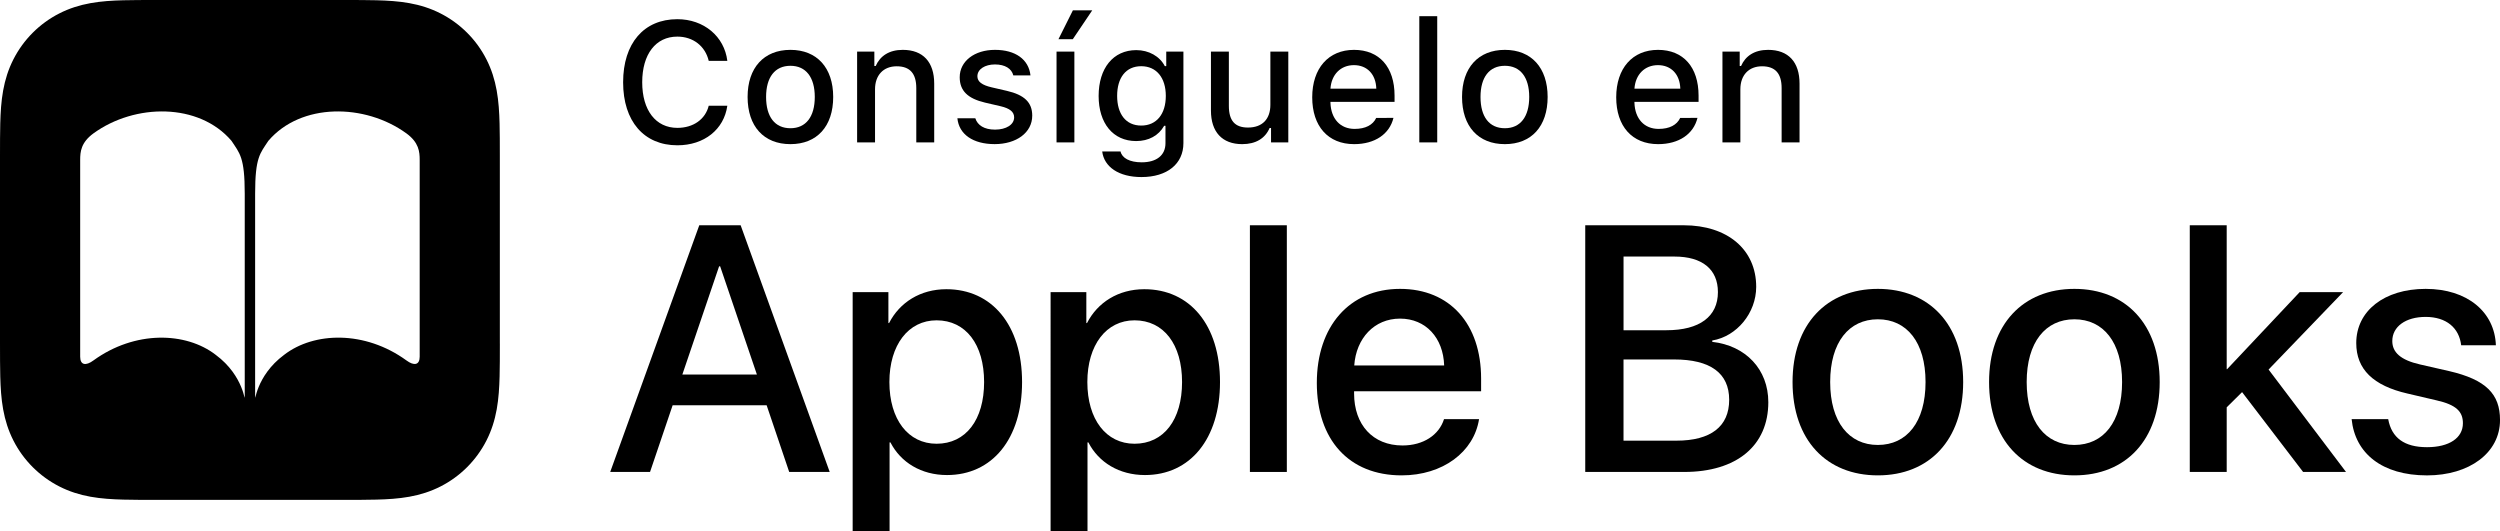 <?xml version="1.0" encoding="iso-8859-1"?>
<!-- Generator: Adobe Illustrator 21.1.0, SVG Export Plug-In . SVG Version: 6.00 Build 0)  -->
<svg version="1.1" id="ES" xmlns="http://www.w3.org/2000/svg" xmlns:xlink="http://www.w3.org/1999/xlink" x="0px" y="0px"
	 width="125.85px" height="26.754px" viewBox="0 0 125.85 26.754" enable-background="new 0 0 125.85 26.754"
	 xml:space="preserve">
<g>
	<g>
		<g id="RGB_x5F_Icon_23_">
			
				<path id="_x38_x_x5F_iOS11-iBooks-Icon_x5F_US-EN_x5F_00-0013-932_x5F_v1_x5F_w_x5F_RGB_x5F_R3_23_" fill-rule="evenodd" clip-rule="evenodd" d="
				M25.163,17.292c0,0.3,0,0.601-0.002,0.902c-0.002,0.253-0.004,0.506-0.011,0.759
				c-0.015,0.551-0.047,1.107-0.145,1.653c-0.1,0.554-0.262,1.069-0.518,1.572c-0.252,0.494-0.58,0.946-0.972,1.338
				c-0.392,0.392-0.844,0.721-1.338,0.972c-0.503,0.256-1.018,0.418-1.571,0.518
				c-0.545,0.098-1.102,0.131-1.653,0.145c-0.253,0.007-0.506,0.01-0.759,0.011
				c-0.3,0.002-0.601,0.002-0.902,0.002H7.871c-0.3,0-0.601,0-0.902-0.002
				c-0.253-0.002-0.506-0.004-0.759-0.011c-0.551-0.015-1.108-0.047-1.653-0.145
				c-0.553-0.099-1.068-0.262-1.571-0.518c-0.494-0.252-0.946-0.58-1.338-0.972
				c-0.392-0.392-0.721-0.844-0.972-1.338c-0.256-0.503-0.418-1.018-0.518-1.572c-0.098-0.545-0.13-1.101-0.145-1.653
				c-0.007-0.253-0.01-0.506-0.011-0.759C-0,17.893,0,17.592,0,17.292V7.871c0-0.3-0-0.601,0.002-0.902
				C0.003,6.717,0.006,6.463,0.013,6.21C0.028,5.659,0.06,5.103,0.158,4.558c0.1-0.554,0.262-1.069,0.518-1.572
				c0.252-0.494,0.58-0.946,0.972-1.338c0.392-0.392,0.844-0.721,1.338-0.972C3.489,0.42,4.004,0.258,4.557,0.158
				c0.545-0.098,1.102-0.131,1.653-0.145c0.253-0.007,0.506-0.01,0.759-0.011C7.27-0,7.571,0,7.871,0h9.42
				c0.3,0,0.601-0,0.902,0.002c0.253,0.002,0.506,0.004,0.759,0.011c0.551,0.015,1.108,0.047,1.653,0.145
				c0.553,0.099,1.068,0.262,1.571,0.518c0.494,0.252,0.946,0.58,1.338,0.972c0.392,0.392,0.721,0.844,0.972,1.338
				c0.256,0.503,0.418,1.018,0.518,1.572c0.098,0.545,0.13,1.101,0.145,1.653
				c0.007,0.253,0.01,0.506,0.011,0.759c0.002,0.3,0.002,0.601,0.002,0.902V17.292z M4.703,6.715
				c-0.625,0.458-0.667,0.917-0.667,1.339c-0,2.271,0,7.631,0,9.902c0,0.422,0.281,0.475,0.667,0.189
				c2.093-1.519,4.656-1.441,6.154-0.284c1.462,1.082,1.463,2.511,1.463,2.09c0-2.271,0-7.932,0-10.202
				c0-1.84-0.253-2.028-0.667-2.66C10.015,5.17,6.796,5.196,4.703,6.715z M21.127,17.955
				c0,0.422-0.281,0.475-0.667,0.189c-2.093-1.519-4.656-1.441-6.154-0.284c-1.462,1.082-1.463,2.511-1.463,2.09
				c0-2.271,0-7.932,0-10.202c0-1.84,0.253-2.028,0.667-2.66c1.638-1.918,4.857-1.892,6.95-0.373
				c0.625,0.458,0.667,0.917,0.667,1.339C21.127,10.325,21.126,15.685,21.127,17.955z"/>
		</g>
	</g>
	<g>
		<path d="M38.593,20.402h-4.733l-1.137,3.356h-2.005l4.483-12.418h2.083l4.483,12.418h-2.039L38.593,20.402z
			 M34.35,18.853h3.752l-1.85-5.447h-0.052L34.35,18.853z"/>
		<path d="M51.451,19.232c0,2.865-1.506,4.682-3.778,4.682c-1.299,0-2.332-0.638-2.849-1.645h-0.043v4.484h-1.858
			V14.705h1.799v1.558h0.034c0.533-1.041,1.575-1.704,2.883-1.704C49.936,14.558,51.451,16.366,51.451,19.232z
			 M49.54,19.232c0-1.894-0.921-3.107-2.393-3.107c-1.42,0-2.375,1.239-2.375,3.107
			c0,1.885,0.946,3.106,2.375,3.106C48.62,22.339,49.54,21.134,49.54,19.232z"/>
		<path d="M61.415,19.232c0,2.865-1.506,4.682-3.778,4.682c-1.299,0-2.332-0.638-2.849-1.645h-0.043v4.484h-1.858
			V14.705h1.799v1.558h0.034c0.533-1.041,1.575-1.704,2.883-1.704C59.901,14.558,61.415,16.366,61.415,19.232z
			 M59.505,19.232c0-1.894-0.921-3.107-2.393-3.107c-1.42,0-2.375,1.239-2.375,3.107
			c0,1.885,0.946,3.106,2.375,3.106C58.584,22.339,59.505,21.134,59.505,19.232z"/>
		<path d="M62.92,11.34h1.859v12.418h-1.859V11.34z"/>
		<path d="M74.456,21.099c-0.259,1.652-1.824,2.831-3.898,2.831c-2.659,0-4.269-1.799-4.269-4.655
			c0-2.84,1.635-4.733,4.19-4.733c2.514,0,4.08,1.772,4.08,4.518v0.637h-6.394v0.112
			c0,1.575,0.946,2.616,2.436,2.616c1.059,0,1.842-0.533,2.091-1.325H74.456z M68.173,18.397h4.526
			c-0.043-1.386-0.921-2.358-2.221-2.358C69.18,16.039,68.268,17.029,68.173,18.397z"/>
		<path d="M79.801,23.759V11.34h4.957c2.203,0,3.649,1.222,3.649,3.098c0,1.316-0.973,2.496-2.212,2.702v0.069
			c1.687,0.19,2.822,1.385,2.822,3.037c0,2.187-1.592,3.512-4.233,3.512H79.801z M81.729,16.624h2.16
			c1.67,0,2.591-0.689,2.591-1.919c0-1.152-0.792-1.79-2.187-1.79h-2.564V16.624z M84.388,22.183
			c1.738,0,2.659-0.714,2.659-2.057s-0.946-2.031-2.771-2.031h-2.548v4.088H84.388z"/>
		<path d="M90.237,19.232c0-2.909,1.712-4.69,4.294-4.69s4.295,1.781,4.295,4.69c0,2.917-1.704,4.698-4.295,4.698
			C91.941,23.93,90.237,22.149,90.237,19.232z M96.932,19.232c0-2.006-0.946-3.159-2.401-3.159
			c-1.454,0-2.4,1.153-2.4,3.159c0,2.014,0.946,3.167,2.4,3.167C95.993,22.399,96.932,21.246,96.932,19.232z"/>
		<path d="M100.13,19.232c0-2.909,1.712-4.69,4.294-4.69c2.583,0,4.295,1.781,4.295,4.69
			c0,2.917-1.704,4.698-4.295,4.698C101.834,23.93,100.13,22.149,100.13,19.232z M106.826,19.232
			c0-2.006-0.947-3.159-2.402-3.159c-1.454,0-2.401,1.153-2.401,3.159c0,2.014,0.947,3.167,2.401,3.167
			C105.888,22.399,106.826,21.246,106.826,19.232z"/>
		<path d="M115.766,14.705h2.186l-3.752,3.898l3.898,5.155h-2.16l-3.072-4.019l-0.774,0.766v3.253h-1.859V11.34
			h1.859v7.247h0.018L115.766,14.705z"/>
		<path d="M122.106,14.542c2.108,0,3.478,1.17,3.537,2.84h-1.747c-0.102-0.878-0.748-1.429-1.79-1.429
			c-1.007,0-1.678,0.49-1.678,1.214c0,0.567,0.413,0.955,1.395,1.179l1.472,0.336
			c1.85,0.43,2.556,1.153,2.556,2.461c0,1.652-1.541,2.788-3.675,2.788c-2.264,0-3.623-1.11-3.795-2.831h1.841
			c0.173,0.946,0.818,1.411,1.954,1.411c1.119,0,1.807-0.465,1.807-1.205c0-0.585-0.335-0.929-1.325-1.152
			l-1.472-0.345c-1.721-0.396-2.572-1.222-2.572-2.539C118.613,15.652,120.024,14.542,122.106,14.542z"/>
	</g>
	<g>
		<g id="XMLID_96_">
			<g id="XMLID_97_">
				<g id="XMLID_98_">
					<g>
						<path d="M31.368,4.143c0-1.964,1.045-3.177,2.728-3.177c1.335,0,2.367,0.865,2.518,2.098h-0.936
							c-0.176-0.743-0.785-1.221-1.582-1.221c-1.086,0-1.767,0.885-1.767,2.299c0,1.41,0.68,2.295,1.771,2.295
							c0.801,0,1.41-0.432,1.578-1.116h0.936c-0.168,1.196-1.163,1.993-2.514,1.993
							C32.417,7.315,31.368,6.102,31.368,4.143z"/>
						<path d="M37.634,4.881c0-1.473,0.822-2.371,2.157-2.371c1.33,0,2.152,0.898,2.152,2.371
							c0,1.481-0.818,2.375-2.152,2.375C38.452,7.256,37.634,6.363,37.634,4.881z M41.016,4.881
							c0-0.99-0.445-1.569-1.225-1.569c-0.785,0-1.226,0.579-1.226,1.569c0,0.999,0.441,1.574,1.226,1.574
							C40.571,6.455,41.016,5.876,41.016,4.881z"/>
						<path d="M43.146,2.598h0.869v0.726h0.067c0.223-0.508,0.676-0.814,1.364-0.814c1.02,0,1.582,0.613,1.582,1.699
							v2.958h-0.902V4.436c0-0.734-0.319-1.099-0.986-1.099c-0.667,0-1.091,0.445-1.091,1.158v2.673h-0.902V2.598z"
							/>
						<path d="M50.086,2.51c1.028,0,1.699,0.478,1.788,1.284h-0.864c-0.084-0.336-0.412-0.55-0.923-0.55
							c-0.503,0-0.885,0.239-0.885,0.596c0,0.273,0.231,0.445,0.726,0.558l0.76,0.176
							c0.869,0.202,1.275,0.575,1.275,1.246c0,0.86-0.801,1.435-1.892,1.435c-1.087,0-1.796-0.491-1.876-1.301
							h0.902c0.113,0.352,0.449,0.571,0.995,0.571c0.562,0,0.96-0.252,0.96-0.617
							c0-0.273-0.214-0.449-0.671-0.558l-0.797-0.185c-0.869-0.206-1.272-0.596-1.272-1.276
							C48.311,3.081,49.054,2.51,50.086,2.51z"/>
						<path d="M53.186,2.598h0.898v4.57h-0.898V2.598z M53.283,1.973l0.726-1.452h0.974l-0.978,1.452H53.283z"/>
						<path d="M55.485,7.626h0.923c0.076,0.332,0.458,0.545,1.066,0.545c0.751,0,1.196-0.357,1.196-0.961v-0.877
							h-0.067c-0.277,0.495-0.781,0.768-1.41,0.768c-1.167,0-1.888-0.902-1.888-2.27
							c0-1.393,0.73-2.308,1.897-2.308c0.629,0,1.179,0.31,1.435,0.806h0.072V2.598h0.864v4.607
							c0,1.045-0.818,1.708-2.111,1.708C56.32,8.914,55.581,8.402,55.485,7.626z M58.687,4.827
							c0-0.911-0.47-1.494-1.238-1.494c-0.776,0-1.212,0.584-1.212,1.494s0.436,1.494,1.212,1.494
							C58.221,6.321,58.687,5.742,58.687,4.827z"/>
						<path d="M64.853,7.168h-0.869V6.442h-0.071c-0.223,0.52-0.689,0.814-1.381,0.814
							c-1.011,0-1.573-0.617-1.573-1.691V2.598h0.902v2.732c0,0.738,0.298,1.091,0.961,1.091
							c0.731,0,1.129-0.432,1.129-1.149V2.598h0.902V7.168z"/>
						<path d="M70.147,5.934c-0.197,0.815-0.935,1.322-1.98,1.322c-1.309,0-2.11-0.898-2.11-2.358
							c0-1.46,0.818-2.388,2.106-2.388c1.272,0,2.039,0.869,2.039,2.304v0.315h-3.227v0.051
							c0.029,0.801,0.495,1.309,1.217,1.309c0.545,0,0.919-0.197,1.087-0.554H70.147z M66.975,4.462h2.308
							c-0.021-0.717-0.458-1.183-1.125-1.183S67.026,3.748,66.975,4.462z"/>
						<path d="M71.448,0.815h0.902v6.353h-0.902V0.815z"/>
						<path d="M73.599,4.881c0-1.473,0.822-2.371,2.157-2.371c1.33,0,2.152,0.898,2.152,2.371
							c0,1.481-0.818,2.375-2.152,2.375C74.417,7.256,73.599,6.363,73.599,4.881z M76.981,4.881
							c0-0.99-0.445-1.569-1.226-1.569c-0.785,0-1.226,0.579-1.226,1.569c0,0.999,0.44,1.574,1.226,1.574
							C76.536,6.455,76.981,5.876,76.981,4.881z"/>
						<path d="M85.451,5.934c-0.197,0.815-0.935,1.322-1.98,1.322c-1.31,0-2.111-0.898-2.111-2.358
							c0-1.46,0.818-2.388,2.106-2.388c1.272,0,2.04,0.869,2.04,2.304v0.315h-3.228v0.051
							c0.029,0.801,0.495,1.309,1.217,1.309c0.546,0,0.919-0.197,1.087-0.554H85.451z M82.278,4.462h2.309
							c-0.021-0.717-0.458-1.183-1.125-1.183S82.329,3.748,82.278,4.462z"/>
						<path d="M86.708,2.598h0.869v0.726h0.067c0.222-0.508,0.675-0.814,1.363-0.814c1.02,0,1.582,0.613,1.582,1.699
							v2.958h-0.902V4.436c0-0.734-0.318-1.099-0.986-1.099c-0.667,0-1.091,0.445-1.091,1.158v2.673h-0.902V2.598z"
							/>
					</g>
				</g>
			</g>
		</g>
	</g>
</g>
</svg>
